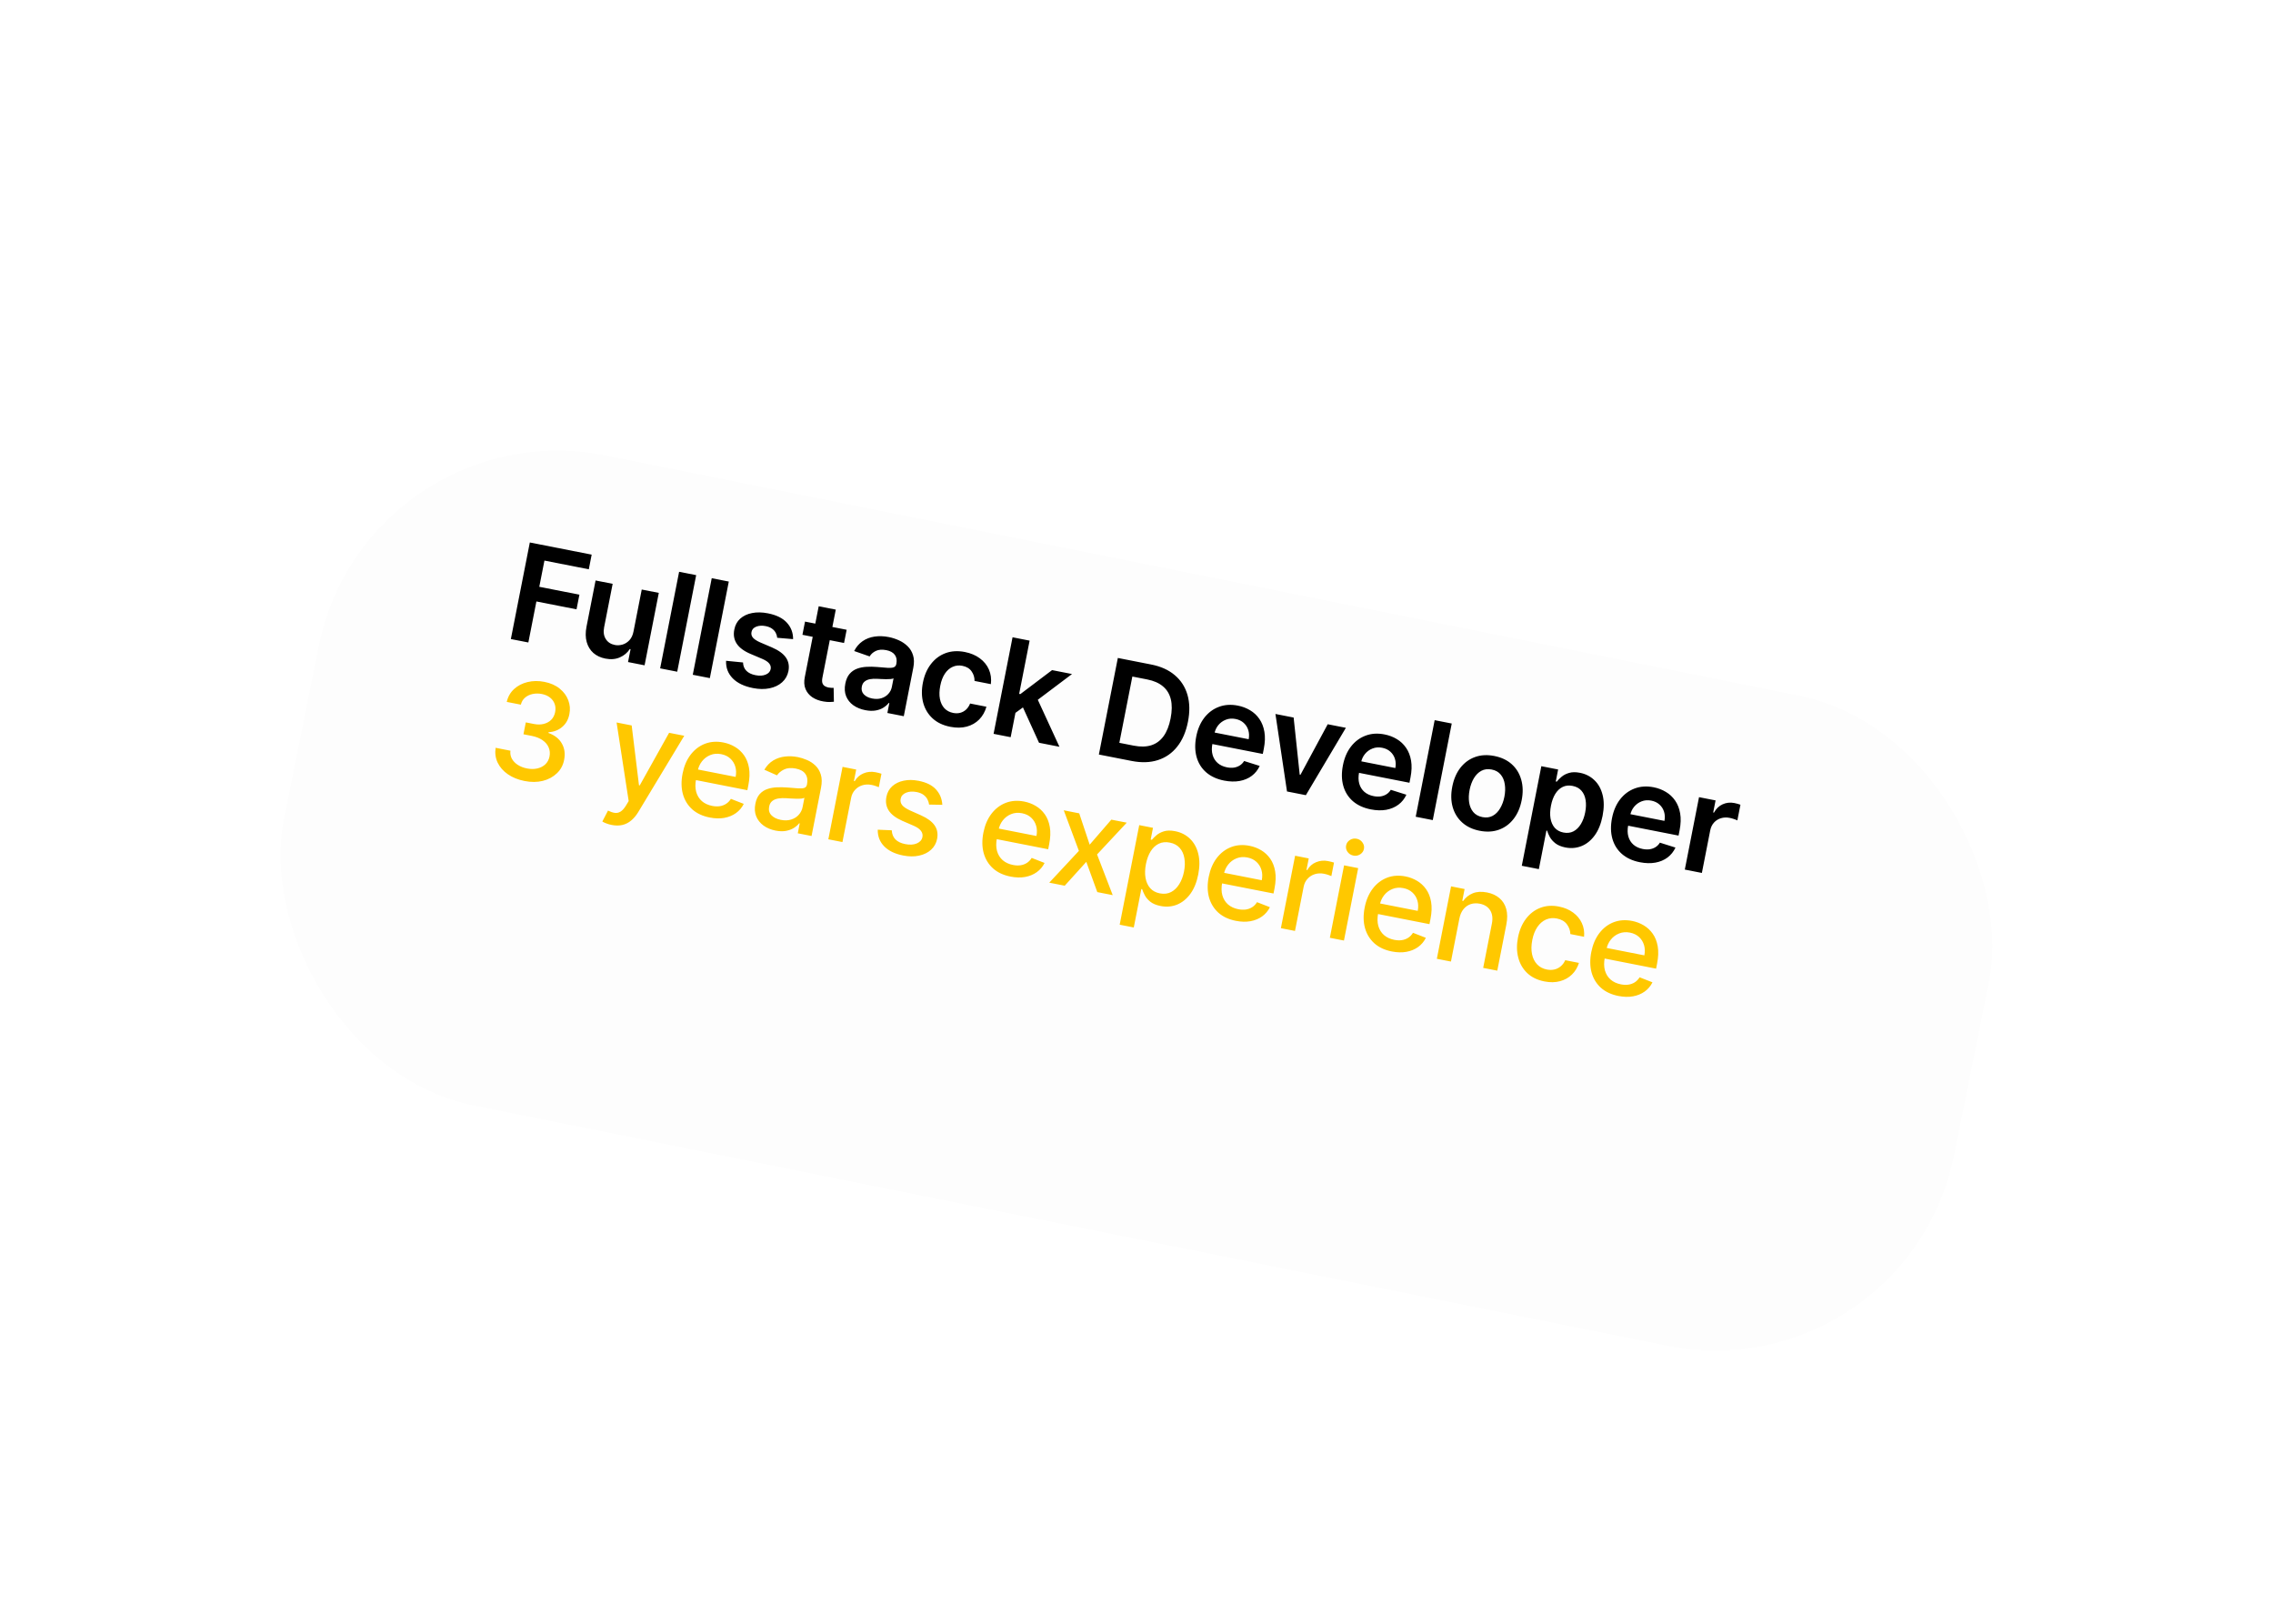 <svg width="168" height="120" viewBox="0 0 168 120" fill="none" xmlns="http://www.w3.org/2000/svg">
<g filter="url(#filter0_d_341_418)">
<rect x="23.109" y="19.109" width="125.915" height="49.018" rx="18" transform="rotate(11.378 23.109 19.109)" fill="#FDFDFD"/>
</g>
<path d="M37.758 47.228L39.16 40.091L43.731 40.989L43.519 42.073L40.24 41.429L39.859 43.366L42.825 43.949L42.612 45.032L39.646 44.45L39.051 47.481L37.758 47.228ZM46.823 46.67L47.432 43.569L48.693 43.816L47.642 49.169L46.419 48.928L46.606 47.977L46.55 47.966C46.371 48.242 46.124 48.448 45.81 48.584C45.498 48.721 45.142 48.75 44.74 48.671C44.389 48.602 44.094 48.463 43.855 48.255C43.619 48.044 43.455 47.775 43.363 47.445C43.271 47.114 43.267 46.734 43.351 46.306L44.02 42.899L45.282 43.146L44.651 46.359C44.584 46.698 44.624 46.986 44.771 47.222C44.918 47.459 45.142 47.606 45.444 47.666C45.63 47.702 45.819 47.692 46.011 47.636C46.203 47.579 46.372 47.473 46.519 47.316C46.668 47.157 46.77 46.942 46.823 46.67ZM51.455 42.505L50.054 49.642L48.792 49.394L50.194 42.258L51.455 42.505ZM53.866 42.979L52.465 50.115L51.204 49.868L52.605 42.731L53.866 42.979ZM58.618 47.234L57.444 47.134C57.434 47.011 57.399 46.891 57.338 46.773C57.279 46.655 57.188 46.552 57.066 46.463C56.943 46.373 56.784 46.31 56.589 46.271C56.327 46.22 56.095 46.233 55.894 46.312C55.695 46.391 55.579 46.522 55.545 46.703C55.513 46.858 55.544 46.996 55.642 47.117C55.741 47.237 55.92 47.356 56.18 47.472L57.054 47.846C57.539 48.055 57.882 48.302 58.081 48.587C58.283 48.873 58.348 49.208 58.275 49.592C58.207 49.928 58.05 50.206 57.804 50.425C57.561 50.643 57.253 50.79 56.881 50.867C56.509 50.943 56.1 50.938 55.654 50.85C54.999 50.722 54.498 50.481 54.153 50.128C53.807 49.773 53.645 49.342 53.665 48.835L54.918 48.958C54.926 49.21 55.009 49.416 55.166 49.575C55.323 49.733 55.547 49.841 55.837 49.898C56.137 49.957 56.389 49.943 56.595 49.855C56.803 49.768 56.924 49.634 56.96 49.453C56.99 49.299 56.956 49.161 56.857 49.038C56.76 48.915 56.594 48.803 56.358 48.701L55.483 48.33C54.99 48.123 54.646 47.868 54.449 47.566C54.253 47.263 54.195 46.916 54.274 46.526C54.336 46.196 54.482 45.928 54.71 45.721C54.942 45.514 55.233 45.375 55.584 45.307C55.938 45.236 56.329 45.243 56.757 45.327C57.384 45.45 57.851 45.681 58.159 46.019C58.469 46.357 58.622 46.762 58.618 47.234ZM62.577 46.542L62.385 47.518L59.309 46.914L59.5 45.938L62.577 46.542ZM60.511 44.805L61.773 45.053L60.786 50.078C60.753 50.247 60.753 50.382 60.786 50.483C60.822 50.581 60.88 50.656 60.96 50.705C61.039 50.754 61.131 50.789 61.236 50.81C61.315 50.825 61.388 50.834 61.455 50.835C61.525 50.837 61.578 50.836 61.615 50.834L61.634 51.861C61.562 51.871 61.461 51.878 61.33 51.881C61.201 51.885 61.047 51.872 60.867 51.841C60.549 51.788 60.274 51.685 60.041 51.531C59.809 51.374 59.641 51.17 59.536 50.918C59.433 50.666 59.416 50.373 59.484 50.039L60.511 44.805ZM63.953 52.483C63.614 52.417 63.32 52.296 63.072 52.122C62.827 51.946 62.648 51.723 62.538 51.453C62.429 51.183 62.409 50.873 62.478 50.522C62.537 50.22 62.642 49.981 62.792 49.805C62.942 49.63 63.126 49.502 63.342 49.421C63.558 49.34 63.792 49.294 64.046 49.281C64.302 49.266 64.563 49.27 64.829 49.293C65.149 49.322 65.409 49.343 65.609 49.356C65.81 49.367 65.96 49.353 66.059 49.314C66.161 49.274 66.224 49.193 66.247 49.072L66.251 49.052C66.303 48.789 66.265 48.571 66.138 48.396C66.01 48.221 65.8 48.105 65.508 48.048C65.199 47.987 64.94 48.006 64.733 48.106C64.527 48.205 64.375 48.341 64.277 48.512L63.132 48.113C63.288 47.806 63.495 47.565 63.752 47.388C64.009 47.209 64.302 47.096 64.633 47.047C64.964 46.996 65.316 47.008 65.69 47.081C65.948 47.132 66.199 47.212 66.442 47.323C66.686 47.434 66.9 47.579 67.084 47.76C67.269 47.939 67.401 48.159 67.483 48.421C67.566 48.684 67.573 48.993 67.503 49.348L66.8 52.93L65.587 52.692L65.732 51.957L65.69 51.949C65.584 52.082 65.449 52.2 65.284 52.303C65.122 52.404 64.928 52.473 64.704 52.511C64.482 52.547 64.231 52.538 63.953 52.483ZM64.462 51.621C64.716 51.67 64.945 51.664 65.15 51.6C65.356 51.535 65.526 51.428 65.658 51.28C65.793 51.133 65.88 50.961 65.919 50.763L66.043 50.133C65.997 50.157 65.924 50.174 65.823 50.183C65.725 50.193 65.615 50.197 65.495 50.195C65.375 50.193 65.256 50.189 65.139 50.183C65.022 50.177 64.921 50.172 64.835 50.167C64.641 50.155 64.465 50.164 64.305 50.193C64.145 50.222 64.011 50.28 63.905 50.368C63.799 50.453 63.73 50.577 63.698 50.74C63.652 50.972 63.703 51.164 63.849 51.316C63.995 51.468 64.2 51.569 64.462 51.621ZM70.235 53.713C69.701 53.608 69.265 53.401 68.928 53.091C68.593 52.782 68.363 52.4 68.237 51.946C68.115 51.49 68.106 50.991 68.213 50.45C68.319 49.906 68.518 49.447 68.809 49.072C69.1 48.695 69.459 48.428 69.885 48.27C70.315 48.111 70.791 48.083 71.314 48.185C71.748 48.271 72.117 48.426 72.42 48.652C72.725 48.877 72.95 49.153 73.093 49.483C73.236 49.81 73.284 50.169 73.236 50.56L72.03 50.324C72.032 50.056 71.958 49.819 71.808 49.611C71.661 49.401 71.436 49.266 71.131 49.206C70.873 49.156 70.633 49.181 70.411 49.282C70.189 49.381 69.998 49.548 69.838 49.785C69.68 50.022 69.566 50.32 69.496 50.68C69.424 51.045 69.416 51.369 69.471 51.653C69.527 51.934 69.637 52.164 69.802 52.344C69.97 52.521 70.185 52.636 70.448 52.688C70.633 52.724 70.806 52.722 70.966 52.681C71.129 52.638 71.274 52.559 71.4 52.444C71.526 52.329 71.627 52.178 71.702 51.993L72.908 52.23C72.803 52.602 72.626 52.916 72.376 53.171C72.126 53.423 71.819 53.6 71.454 53.699C71.09 53.797 70.684 53.801 70.235 53.713ZM74.917 52.78L75.213 51.256L75.415 51.296L77.76 49.524L79.234 49.813L76.351 51.983L76.09 51.932L74.917 52.78ZM73.437 54.233L74.839 47.097L76.1 47.345L74.699 54.481L73.437 54.233ZM76.796 54.893L75.532 52.115L76.557 51.394L78.305 55.189L76.796 54.893ZM83.638 56.236L81.219 55.762L82.621 48.625L85.088 49.11C85.796 49.249 86.377 49.511 86.829 49.897C87.285 50.281 87.597 50.765 87.767 51.351C87.937 51.937 87.949 52.6 87.803 53.341C87.657 54.085 87.394 54.697 87.012 55.176C86.633 55.657 86.157 55.989 85.583 56.173C85.011 56.358 84.362 56.379 83.638 56.236ZM82.732 54.897L83.795 55.106C84.292 55.203 84.724 55.194 85.092 55.078C85.46 54.96 85.763 54.736 86.002 54.406C86.241 54.074 86.414 53.636 86.521 53.09C86.628 52.544 86.634 52.074 86.537 51.681C86.441 51.286 86.247 50.967 85.954 50.724C85.665 50.479 85.278 50.309 84.795 50.214L83.694 49.998L82.732 54.897ZM90.476 57.688C89.939 57.582 89.498 57.38 89.151 57.08C88.807 56.779 88.571 56.402 88.443 55.95C88.315 55.495 88.306 54.988 88.416 54.428C88.524 53.877 88.724 53.415 89.014 53.04C89.308 52.663 89.667 52.396 90.091 52.238C90.516 52.078 90.984 52.048 91.495 52.148C91.825 52.213 92.125 52.328 92.397 52.492C92.672 52.654 92.9 52.868 93.082 53.133C93.266 53.398 93.39 53.715 93.453 54.082C93.516 54.446 93.502 54.863 93.41 55.333L93.334 55.719L88.947 54.858L89.114 54.008L92.292 54.632C92.337 54.39 92.327 54.164 92.262 53.956C92.197 53.746 92.083 53.568 91.921 53.422C91.761 53.278 91.561 53.182 91.319 53.134C91.061 53.084 90.823 53.102 90.603 53.189C90.383 53.274 90.199 53.407 90.05 53.587C89.904 53.766 89.807 53.975 89.757 54.214L89.612 54.956C89.55 55.267 89.555 55.545 89.625 55.791C89.695 56.034 89.821 56.235 90.002 56.393C90.184 56.55 90.412 56.655 90.686 56.709C90.87 56.745 91.041 56.752 91.2 56.73C91.359 56.705 91.503 56.653 91.632 56.572C91.761 56.491 91.869 56.381 91.954 56.241L93.106 56.605C92.97 56.901 92.775 57.145 92.521 57.337C92.269 57.526 91.969 57.653 91.621 57.717C91.273 57.779 90.892 57.769 90.476 57.688ZM99.475 53.788L96.518 58.766L95.124 58.492L94.269 52.765L95.614 53.029L96.063 57.247L96.119 57.258L98.133 53.524L99.475 53.788ZM101.316 59.816C100.78 59.711 100.338 59.508 99.992 59.209C99.648 58.907 99.412 58.531 99.284 58.078C99.156 57.624 99.147 57.117 99.257 56.557C99.365 56.006 99.564 55.543 99.855 55.169C100.148 54.792 100.507 54.525 100.932 54.367C101.356 54.206 101.824 54.176 102.335 54.277C102.665 54.342 102.966 54.456 103.238 54.62C103.512 54.783 103.74 54.997 103.922 55.262C104.107 55.527 104.231 55.843 104.294 56.21C104.357 56.575 104.343 56.992 104.251 57.461L104.175 57.848L99.787 56.986L99.954 56.136L103.132 56.76C103.178 56.518 103.167 56.293 103.102 56.085C103.037 55.874 102.924 55.696 102.762 55.551C102.602 55.406 102.401 55.31 102.16 55.263C101.902 55.212 101.663 55.23 101.443 55.318C101.224 55.402 101.04 55.535 100.891 55.716C100.745 55.895 100.647 56.103 100.598 56.342L100.452 57.084C100.391 57.396 100.396 57.674 100.466 57.919C100.536 58.163 100.662 58.363 100.843 58.522C101.025 58.678 101.253 58.783 101.527 58.837C101.71 58.873 101.881 58.88 102.04 58.858C102.199 58.834 102.343 58.782 102.473 58.701C102.602 58.62 102.709 58.51 102.795 58.37L103.947 58.733C103.811 59.03 103.616 59.274 103.361 59.465C103.109 59.655 102.809 59.781 102.461 59.846C102.114 59.908 101.732 59.898 101.316 59.816ZM107.3 53.471L105.898 60.608L104.637 60.36L106.038 53.223L107.3 53.471ZM109.362 61.396C108.84 61.294 108.409 61.09 108.071 60.784C107.733 60.479 107.499 60.099 107.369 59.644C107.241 59.19 107.231 58.686 107.34 58.133C107.448 57.58 107.648 57.116 107.939 56.741C108.232 56.367 108.592 56.102 109.021 55.948C109.449 55.793 109.925 55.767 110.448 55.87C110.97 55.972 111.401 56.176 111.739 56.481C112.077 56.787 112.31 57.168 112.437 57.625C112.567 58.082 112.578 58.587 112.469 59.14C112.36 59.693 112.16 60.155 111.867 60.527C111.577 60.9 111.218 61.163 110.789 61.318C110.361 61.473 109.885 61.499 109.362 61.396ZM109.568 60.387C109.851 60.443 110.103 60.411 110.324 60.293C110.546 60.173 110.729 59.989 110.874 59.742C111.021 59.496 111.127 59.211 111.191 58.886C111.255 58.558 111.266 58.252 111.222 57.969C111.182 57.683 111.082 57.443 110.922 57.248C110.763 57.052 110.542 56.927 110.258 56.871C109.968 56.814 109.711 56.846 109.487 56.966C109.265 57.086 109.081 57.271 108.933 57.519C108.788 57.766 108.683 58.053 108.619 58.38C108.555 58.706 108.544 59.01 108.585 59.293C108.628 59.577 108.729 59.816 108.889 60.011C109.051 60.205 109.277 60.33 109.568 60.387ZM112.477 63.984L113.922 56.624L115.163 56.868L114.989 57.753L115.062 57.767C115.152 57.65 115.271 57.53 115.419 57.407C115.566 57.281 115.751 57.186 115.974 57.121C116.197 57.054 116.465 57.051 116.779 57.113C117.193 57.194 117.545 57.373 117.835 57.65C118.129 57.925 118.333 58.287 118.447 58.736C118.564 59.184 118.565 59.705 118.448 60.3C118.332 60.887 118.138 61.368 117.864 61.741C117.591 62.114 117.267 62.377 116.892 62.527C116.517 62.678 116.12 62.712 115.699 62.63C115.393 62.569 115.148 62.468 114.966 62.327C114.784 62.185 114.646 62.03 114.551 61.861C114.459 61.691 114.392 61.535 114.35 61.391L114.298 61.381L113.738 64.231L112.477 63.984ZM114.634 59.543C114.566 59.889 114.555 60.202 114.601 60.482C114.65 60.761 114.753 60.993 114.91 61.176C115.07 61.356 115.284 61.473 115.551 61.526C115.829 61.581 116.078 61.552 116.295 61.44C116.513 61.326 116.695 61.148 116.841 60.907C116.99 60.664 117.098 60.375 117.163 60.04C117.229 59.708 117.239 59.404 117.194 59.127C117.15 58.85 117.048 58.62 116.888 58.437C116.729 58.254 116.509 58.135 116.227 58.08C115.958 58.026 115.715 58.053 115.499 58.157C115.283 58.262 115.101 58.433 114.954 58.669C114.808 58.906 114.701 59.197 114.634 59.543ZM121.206 63.722C120.669 63.616 120.228 63.414 119.881 63.114C119.537 62.813 119.301 62.436 119.173 61.984C119.045 61.529 119.036 61.022 119.146 60.462C119.254 59.911 119.454 59.449 119.744 59.074C120.038 58.697 120.397 58.43 120.821 58.272C121.246 58.112 121.714 58.082 122.225 58.182C122.555 58.247 122.855 58.362 123.127 58.526C123.402 58.688 123.63 58.902 123.812 59.167C123.996 59.432 124.12 59.749 124.183 60.116C124.246 60.48 124.232 60.897 124.14 61.367L124.064 61.753L119.677 60.892L119.844 60.042L123.022 60.666C123.067 60.424 123.057 60.199 122.992 59.99C122.927 59.78 122.813 59.602 122.651 59.457C122.491 59.312 122.291 59.216 122.049 59.168C121.791 59.118 121.552 59.136 121.333 59.223C121.113 59.308 120.929 59.441 120.78 59.621C120.634 59.8 120.537 60.009 120.487 60.248L120.342 60.99C120.28 61.301 120.285 61.58 120.355 61.825C120.425 62.068 120.551 62.269 120.732 62.427C120.914 62.584 121.142 62.689 121.416 62.743C121.6 62.779 121.771 62.786 121.929 62.764C122.089 62.739 122.233 62.687 122.362 62.606C122.491 62.526 122.599 62.415 122.684 62.275L123.836 62.639C123.7 62.935 123.505 63.179 123.251 63.371C122.999 63.56 122.699 63.687 122.351 63.751C122.003 63.813 121.622 63.803 121.206 63.722ZM124.526 64.265L125.577 58.913L126.8 59.153L126.625 60.045L126.681 60.056C126.839 59.766 127.053 59.561 127.323 59.44C127.595 59.318 127.885 59.286 128.192 59.347C128.261 59.36 128.339 59.379 128.423 59.403C128.51 59.425 128.582 59.447 128.638 59.471L128.41 60.631C128.36 60.602 128.279 60.569 128.165 60.532C128.055 60.493 127.946 60.464 127.839 60.443C127.609 60.398 127.392 60.407 127.189 60.471C126.989 60.533 126.819 60.641 126.681 60.794C126.542 60.948 126.45 61.139 126.405 61.366L125.788 64.513L124.526 64.265Z" fill="black"/>
<path d="M38.768 57.718C38.29 57.624 37.878 57.458 37.534 57.219C37.193 56.981 36.941 56.694 36.781 56.358C36.623 56.021 36.573 55.656 36.633 55.265L37.727 55.48C37.7 55.694 37.735 55.892 37.832 56.072C37.932 56.251 38.078 56.403 38.271 56.528C38.464 56.652 38.688 56.74 38.943 56.79C39.224 56.845 39.482 56.845 39.718 56.79C39.955 56.735 40.153 56.633 40.31 56.483C40.468 56.331 40.569 56.139 40.614 55.909C40.661 55.67 40.641 55.448 40.553 55.242C40.469 55.035 40.319 54.856 40.105 54.706C39.893 54.556 39.623 54.448 39.293 54.383L38.69 54.265L38.862 53.387L39.465 53.505C39.73 53.557 39.972 53.555 40.19 53.499C40.411 53.444 40.595 53.342 40.742 53.195C40.89 53.045 40.986 52.856 41.031 52.626C41.075 52.405 41.062 52.203 40.994 52.021C40.929 51.837 40.815 51.681 40.652 51.552C40.491 51.424 40.289 51.336 40.045 51.288C39.813 51.243 39.587 51.243 39.368 51.289C39.152 51.334 38.966 51.423 38.809 51.556C38.653 51.687 38.549 51.861 38.497 52.077L37.455 51.873C37.542 51.489 37.723 51.173 37.996 50.922C38.272 50.672 38.605 50.5 38.995 50.406C39.386 50.311 39.799 50.306 40.236 50.392C40.693 50.482 41.071 50.649 41.368 50.893C41.668 51.135 41.879 51.422 42.002 51.752C42.128 52.083 42.155 52.424 42.084 52.775C42.008 53.175 41.83 53.492 41.55 53.726C41.272 53.961 40.938 54.09 40.547 54.112L40.536 54.168C40.996 54.333 41.326 54.593 41.527 54.949C41.73 55.304 41.785 55.708 41.695 56.158C41.62 56.551 41.442 56.881 41.16 57.149C40.88 57.418 40.534 57.604 40.12 57.709C39.707 57.811 39.256 57.814 38.768 57.718ZM45.208 60.966C45.053 60.935 44.913 60.895 44.791 60.844C44.667 60.796 44.577 60.752 44.52 60.711L44.938 59.907C45.119 59.995 45.284 60.051 45.434 60.073C45.584 60.095 45.727 60.065 45.861 59.983C45.998 59.901 46.133 59.751 46.268 59.531L46.467 59.201L45.573 53.394L46.688 53.613L47.228 58.033L47.284 58.044L49.455 54.157L50.574 54.376L47.176 60.01C47.02 60.269 46.843 60.479 46.647 60.641C46.451 60.805 46.234 60.914 45.997 60.969C45.759 61.023 45.496 61.023 45.208 60.966ZM52.458 60.417C51.931 60.314 51.499 60.112 51.162 59.812C50.828 59.51 50.598 59.133 50.472 58.681C50.349 58.227 50.342 57.723 50.451 57.168C50.558 56.62 50.755 56.156 51.042 55.778C51.331 55.401 51.683 55.131 52.098 54.969C52.516 54.807 52.974 54.775 53.471 54.873C53.773 54.932 54.056 55.039 54.319 55.195C54.583 55.351 54.807 55.557 54.99 55.815C55.173 56.073 55.297 56.386 55.36 56.753C55.423 57.118 55.407 57.543 55.312 58.028L55.239 58.398L50.985 57.562L51.138 56.782L54.372 57.416C54.426 57.142 54.417 56.889 54.347 56.655C54.278 56.42 54.154 56.221 53.976 56.058C53.801 55.895 53.578 55.788 53.309 55.735C53.016 55.677 52.746 55.699 52.5 55.8C52.256 55.9 52.052 56.053 51.888 56.259C51.727 56.464 51.621 56.7 51.568 56.967L51.449 57.577C51.378 57.935 51.381 58.252 51.458 58.527C51.536 58.803 51.676 59.03 51.878 59.207C52.08 59.382 52.333 59.499 52.638 59.559C52.835 59.597 53.02 59.605 53.194 59.581C53.368 59.555 53.526 59.496 53.666 59.406C53.807 59.315 53.925 59.193 54.021 59.038L54.972 59.409C54.836 59.684 54.645 59.91 54.397 60.089C54.153 60.265 53.865 60.383 53.535 60.444C53.207 60.503 52.848 60.494 52.458 60.417ZM57.319 61.383C56.98 61.316 56.685 61.193 56.436 61.014C56.187 60.832 56.006 60.605 55.893 60.332C55.782 60.059 55.762 59.747 55.831 59.397C55.89 59.095 55.997 58.858 56.151 58.685C56.306 58.513 56.493 58.389 56.713 58.314C56.932 58.239 57.17 58.196 57.425 58.186C57.681 58.176 57.938 58.181 58.197 58.2C58.525 58.226 58.791 58.247 58.995 58.263C59.2 58.277 59.353 58.264 59.455 58.226C59.556 58.188 59.62 58.107 59.644 57.981L59.649 57.957C59.709 57.653 59.669 57.4 59.53 57.199C59.393 56.998 59.156 56.865 58.819 56.799C58.469 56.73 58.177 56.754 57.944 56.87C57.715 56.984 57.543 57.127 57.429 57.3L56.494 56.885C56.674 56.583 56.895 56.353 57.157 56.197C57.422 56.04 57.71 55.944 58.02 55.911C58.331 55.876 58.648 55.889 58.971 55.953C59.185 55.995 59.406 56.065 59.636 56.163C59.868 56.259 60.075 56.394 60.258 56.568C60.444 56.741 60.58 56.965 60.666 57.237C60.753 57.508 60.758 57.838 60.681 58.228L59.983 61.783L58.966 61.583L59.109 60.851L59.068 60.843C58.974 60.964 58.847 61.077 58.687 61.181C58.526 61.284 58.332 61.358 58.104 61.403C57.875 61.447 57.614 61.441 57.319 61.383ZM57.709 60.591C57.998 60.647 58.255 60.639 58.482 60.565C58.711 60.492 58.897 60.374 59.04 60.211C59.185 60.047 59.279 59.859 59.321 59.648L59.456 58.958C59.411 58.988 59.333 59.008 59.219 59.02C59.109 59.029 58.984 59.033 58.845 59.029C58.706 59.024 58.571 59.018 58.439 59.011C58.308 59.003 58.199 58.995 58.111 58.99C57.904 58.976 57.71 58.983 57.531 59.01C57.354 59.038 57.205 59.099 57.083 59.194C56.963 59.286 56.885 59.425 56.849 59.611C56.798 59.869 56.855 60.083 57.02 60.253C57.184 60.42 57.414 60.533 57.709 60.591ZM61.224 62.026L62.275 56.674L63.282 56.872L63.115 57.722L63.171 57.733C63.325 57.464 63.541 57.271 63.82 57.155C64.101 57.036 64.399 57.008 64.712 57.069C64.777 57.082 64.854 57.099 64.941 57.121C65.031 57.144 65.1 57.164 65.15 57.181L64.954 58.177C64.915 58.157 64.843 58.13 64.739 58.095C64.635 58.058 64.53 58.029 64.423 58.008C64.177 57.959 63.947 57.969 63.734 58.035C63.523 58.1 63.344 58.213 63.197 58.375C63.05 58.534 62.953 58.73 62.908 58.962L62.266 62.231L61.224 62.026ZM69.648 59.479L68.671 59.461C68.655 59.332 68.615 59.205 68.55 59.079C68.488 58.953 68.392 58.841 68.261 58.743C68.131 58.645 67.958 58.575 67.742 58.533C67.447 58.475 67.188 58.493 66.964 58.586C66.741 58.678 66.609 58.827 66.569 59.033C66.534 59.212 66.572 59.369 66.683 59.505C66.793 59.64 66.99 59.771 67.271 59.899L68.083 60.261C68.553 60.471 68.886 60.719 69.081 61.003C69.276 61.288 69.336 61.619 69.262 61.998C69.199 62.318 69.05 62.586 68.815 62.8C68.582 63.013 68.287 63.157 67.93 63.234C67.574 63.312 67.18 63.308 66.749 63.223C66.149 63.106 65.685 62.882 65.357 62.552C65.029 62.22 64.868 61.808 64.875 61.317L65.912 61.362C65.924 61.637 66.014 61.861 66.182 62.034C66.351 62.204 66.593 62.321 66.906 62.382C67.248 62.449 67.535 62.432 67.767 62.33C68 62.227 68.136 62.071 68.177 61.864C68.21 61.697 68.175 61.544 68.072 61.406C67.971 61.268 67.798 61.145 67.554 61.036L66.687 60.66C66.21 60.448 65.876 60.194 65.686 59.899C65.498 59.604 65.441 59.266 65.516 58.885C65.578 58.569 65.721 58.309 65.944 58.107C66.167 57.905 66.447 57.768 66.784 57.697C67.122 57.623 67.492 57.626 67.894 57.705C68.472 57.818 68.903 58.033 69.186 58.349C69.469 58.663 69.623 59.04 69.648 59.479ZM74.692 64.783C74.164 64.679 73.732 64.478 73.396 64.177C73.062 63.875 72.832 63.498 72.706 63.047C72.582 62.593 72.575 62.089 72.684 61.533C72.792 60.985 72.989 60.522 73.276 60.144C73.564 59.767 73.917 59.497 74.332 59.335C74.75 59.173 75.207 59.141 75.704 59.239C76.006 59.298 76.289 59.405 76.553 59.561C76.817 59.716 77.04 59.923 77.224 60.181C77.407 60.439 77.53 60.752 77.593 61.119C77.657 61.483 77.641 61.908 77.546 62.394L77.473 62.763L73.218 61.928L73.372 61.147L76.605 61.782C76.659 61.508 76.651 61.255 76.581 61.021C76.512 60.785 76.388 60.586 76.21 60.423C76.034 60.261 75.812 60.154 75.542 60.101C75.25 60.043 74.98 60.065 74.733 60.166C74.489 60.265 74.286 60.418 74.122 60.625C73.961 60.83 73.855 61.066 73.802 61.333L73.682 61.943C73.612 62.301 73.615 62.617 73.691 62.893C73.77 63.169 73.91 63.395 74.112 63.572C74.314 63.747 74.567 63.865 74.871 63.924C75.069 63.963 75.254 63.971 75.428 63.947C75.602 63.921 75.759 63.862 75.9 63.772C76.041 63.681 76.159 63.558 76.254 63.403L77.206 63.775C77.07 64.05 76.878 64.276 76.631 64.454C76.386 64.631 76.099 64.749 75.768 64.81C75.441 64.869 75.082 64.86 74.692 64.783ZM79.767 60.109L80.539 62.424L82.14 60.575L83.279 60.798L81.085 63.147L82.242 66.153L81.103 65.93L80.29 63.693L78.695 65.457L77.552 65.232L79.743 62.883L78.624 59.884L79.767 60.109ZM82.757 68.339L84.202 60.98L85.219 61.179L85.049 62.047L85.136 62.064C85.218 61.964 85.331 61.853 85.473 61.729C85.616 61.605 85.799 61.508 86.023 61.438C86.247 61.367 86.525 61.363 86.857 61.428C87.289 61.513 87.653 61.698 87.949 61.983C88.246 62.268 88.45 62.635 88.562 63.084C88.676 63.534 88.677 64.048 88.563 64.626C88.45 65.204 88.256 65.682 87.982 66.057C87.708 66.43 87.381 66.696 87.001 66.853C86.62 67.007 86.214 67.042 85.782 66.957C85.457 66.893 85.202 66.786 85.016 66.637C84.833 66.487 84.698 66.328 84.611 66.159C84.523 65.99 84.459 65.842 84.419 65.716L84.356 65.704L83.799 68.543L82.757 68.339ZM84.697 63.856C84.624 64.233 84.613 64.573 84.667 64.878C84.72 65.183 84.835 65.436 85.01 65.636C85.186 65.835 85.424 65.964 85.723 66.023C86.034 66.084 86.311 66.052 86.552 65.928C86.794 65.802 86.997 65.607 87.16 65.342C87.325 65.078 87.443 64.767 87.513 64.409C87.582 64.056 87.591 63.728 87.539 63.426C87.49 63.125 87.376 62.872 87.196 62.668C87.019 62.464 86.774 62.331 86.46 62.27C86.158 62.21 85.887 62.238 85.648 62.353C85.41 62.468 85.211 62.654 85.049 62.912C84.888 63.17 84.77 63.484 84.697 63.856ZM91.346 68.053C90.818 67.95 90.386 67.748 90.049 67.448C89.716 67.145 89.486 66.769 89.359 66.317C89.236 65.863 89.229 65.359 89.338 64.804C89.446 64.255 89.643 63.792 89.929 63.414C90.218 63.037 90.57 62.767 90.986 62.605C91.404 62.443 91.861 62.411 92.358 62.509C92.66 62.568 92.943 62.675 93.207 62.831C93.471 62.986 93.694 63.193 93.878 63.451C94.061 63.709 94.184 64.022 94.247 64.389C94.311 64.753 94.295 65.178 94.2 65.664L94.127 66.033L89.872 65.198L90.026 64.417L93.259 65.052C93.313 64.778 93.305 64.525 93.235 64.291C93.165 64.056 93.042 63.856 92.864 63.694C92.688 63.531 92.466 63.424 92.196 63.371C91.903 63.313 91.634 63.335 91.387 63.436C91.143 63.535 90.939 63.688 90.776 63.895C90.615 64.1 90.508 64.336 90.456 64.603L90.336 65.213C90.266 65.571 90.269 65.888 90.345 66.163C90.424 66.439 90.564 66.665 90.765 66.843C90.967 67.017 91.221 67.135 91.525 67.195C91.722 67.233 91.908 67.241 92.082 67.217C92.255 67.191 92.413 67.132 92.554 67.042C92.695 66.951 92.813 66.829 92.908 66.674L93.86 67.045C93.724 67.32 93.532 67.546 93.285 67.725C93.04 67.901 92.753 68.019 92.422 68.08C92.095 68.139 91.736 68.13 91.346 68.053ZM94.672 68.594L95.723 63.242L96.73 63.44L96.563 64.29L96.619 64.301C96.773 64.032 96.989 63.839 97.268 63.722C97.549 63.604 97.847 63.575 98.16 63.637C98.225 63.65 98.302 63.667 98.389 63.689C98.479 63.712 98.548 63.731 98.598 63.748L98.403 64.745C98.363 64.725 98.291 64.698 98.187 64.663C98.083 64.626 97.978 64.597 97.871 64.576C97.625 64.527 97.395 64.536 97.182 64.603C96.971 64.668 96.792 64.781 96.645 64.943C96.498 65.102 96.401 65.298 96.356 65.53L95.714 68.799L94.672 68.594ZM98.291 69.305L99.342 63.952L100.384 64.157L99.333 69.509L98.291 69.305ZM100.03 63.23C99.849 63.194 99.705 63.103 99.599 62.957C99.495 62.809 99.46 62.65 99.493 62.48C99.527 62.308 99.62 62.175 99.771 62.079C99.925 61.981 100.093 61.95 100.274 61.986C100.455 62.021 100.598 62.113 100.701 62.261C100.808 62.408 100.844 62.567 100.81 62.739C100.777 62.908 100.683 63.042 100.529 63.14C100.378 63.235 100.211 63.265 100.03 63.23ZM102.873 70.317C102.345 70.213 101.913 70.011 101.577 69.711C101.243 69.409 101.013 69.032 100.887 68.58C100.763 68.127 100.756 67.622 100.865 67.067C100.973 66.519 101.17 66.056 101.457 65.678C101.745 65.3 102.098 65.03 102.513 64.868C102.931 64.707 103.388 64.674 103.885 64.772C104.187 64.831 104.47 64.939 104.734 65.094C104.998 65.25 105.221 65.457 105.405 65.715C105.588 65.973 105.711 66.285 105.774 66.652C105.838 67.017 105.822 67.442 105.727 67.927L105.654 68.297L101.399 67.461L101.553 66.681L104.786 67.316C104.84 67.042 104.832 66.788 104.762 66.555C104.693 66.319 104.569 66.12 104.391 65.957C104.215 65.795 103.993 65.687 103.723 65.634C103.431 65.577 103.161 65.599 102.914 65.7C102.67 65.799 102.467 65.952 102.303 66.159C102.142 66.364 102.036 66.6 101.983 66.867L101.863 67.477C101.793 67.834 101.796 68.151 101.872 68.426C101.951 68.702 102.091 68.929 102.292 69.106C102.495 69.281 102.748 69.398 103.052 69.458C103.25 69.497 103.435 69.504 103.609 69.48C103.783 69.454 103.94 69.396 104.081 69.305C104.222 69.215 104.34 69.092 104.436 68.937L105.387 69.308C105.251 69.583 105.059 69.81 104.812 69.988C104.567 70.164 104.28 70.283 103.949 70.343C103.622 70.402 103.263 70.393 102.873 70.317ZM107.865 67.884L107.241 71.062L106.199 70.858L107.25 65.505L108.25 65.702L108.079 66.573L108.145 66.586C108.324 66.326 108.562 66.137 108.858 66.016C109.156 65.896 109.507 65.876 109.909 65.955C110.273 66.026 110.578 66.166 110.822 66.373C111.066 66.578 111.234 66.845 111.327 67.174C111.419 67.504 111.421 67.889 111.335 68.33L110.666 71.735L109.624 71.53L110.268 68.251C110.344 67.863 110.303 67.54 110.144 67.282C109.985 67.022 109.729 66.857 109.376 66.787C109.134 66.74 108.909 66.75 108.7 66.818C108.494 66.886 108.316 67.01 108.168 67.191C108.021 67.37 107.921 67.601 107.865 67.884ZM114.15 72.531C113.632 72.429 113.209 72.224 112.881 71.916C112.556 71.606 112.334 71.224 112.216 70.769C112.098 70.314 112.091 69.818 112.197 69.281C112.303 68.738 112.5 68.278 112.786 67.902C113.072 67.524 113.425 67.254 113.842 67.093C114.26 66.931 114.721 66.9 115.225 66.999C115.632 67.079 115.979 67.225 116.268 67.439C116.557 67.65 116.773 67.909 116.915 68.217C117.059 68.525 117.115 68.863 117.081 69.231L116.067 69.031C116.061 68.77 115.975 68.529 115.811 68.308C115.649 68.088 115.402 67.946 115.07 67.88C114.78 67.823 114.51 67.85 114.262 67.96C114.016 68.069 113.805 68.252 113.629 68.509C113.454 68.764 113.329 69.082 113.254 69.463C113.177 69.854 113.17 70.202 113.233 70.509C113.296 70.816 113.42 71.068 113.606 71.266C113.793 71.465 114.035 71.593 114.33 71.651C114.527 71.689 114.713 71.689 114.888 71.648C115.065 71.606 115.222 71.527 115.358 71.411C115.496 71.296 115.606 71.146 115.688 70.962L116.702 71.161C116.597 71.5 116.424 71.787 116.182 72.022C115.941 72.257 115.647 72.421 115.3 72.514C114.956 72.608 114.573 72.614 114.15 72.531ZM119.622 73.606C119.095 73.502 118.663 73.3 118.326 73C117.992 72.698 117.762 72.321 117.636 71.869C117.513 71.416 117.506 70.911 117.615 70.356C117.723 69.808 117.92 69.345 118.206 68.967C118.495 68.589 118.847 68.319 119.263 68.157C119.68 67.996 120.138 67.963 120.635 68.061C120.937 68.12 121.22 68.228 121.484 68.383C121.748 68.539 121.971 68.746 122.154 69.004C122.338 69.262 122.461 69.574 122.524 69.941C122.588 70.306 122.572 70.731 122.476 71.216L122.404 71.586L118.149 70.75L118.302 69.97L121.536 70.605C121.59 70.331 121.582 70.077 121.512 69.844C121.442 69.608 121.319 69.409 121.141 69.246C120.965 69.084 120.742 68.976 120.473 68.923C120.18 68.866 119.911 68.888 119.664 68.989C119.42 69.088 119.216 69.241 119.053 69.448C118.892 69.653 118.785 69.888 118.733 70.156L118.613 70.766C118.543 71.123 118.546 71.44 118.622 71.715C118.7 71.991 118.84 72.218 119.042 72.395C119.244 72.57 119.497 72.687 119.802 72.747C119.999 72.786 120.185 72.793 120.358 72.769C120.532 72.743 120.69 72.685 120.831 72.594C120.971 72.504 121.09 72.381 121.185 72.226L122.136 72.597C122 72.872 121.809 73.099 121.561 73.277C121.317 73.453 121.029 73.572 120.699 73.632C120.372 73.691 120.013 73.682 119.622 73.606Z" fill="#FFC800"/>
<defs>
<filter id="filter0_d_341_418" x="0.633" y="13.303" width="166.723" height="106.507" filterUnits="userSpaceOnUse" color-interpolation-filters="sRGB">
<feFlood flood-opacity="0" result="BackgroundImageFix"/>
<feColorMatrix in="SourceAlpha" type="matrix" values="0 0 0 0 0 0 0 0 0 0 0 0 0 0 0 0 0 0 127 0" result="hardAlpha"/>
<feMorphology radius="14" operator="erode" in="SourceAlpha" result="effect1_dropShadow_341_418"/>
<feOffset dx="4" dy="11"/>
<feGaussianBlur stdDeviation="17"/>
<feComposite in2="hardAlpha" operator="out"/>
<feColorMatrix type="matrix" values="0 0 0 0 0 0 0 0 0 0 0 0 0 0 0 0 0 0 0.25 0"/>
<feBlend mode="normal" in2="BackgroundImageFix" result="effect1_dropShadow_341_418"/>
<feBlend mode="normal" in="SourceGraphic" in2="effect1_dropShadow_341_418" result="shape"/>
</filter>
</defs>
</svg>
